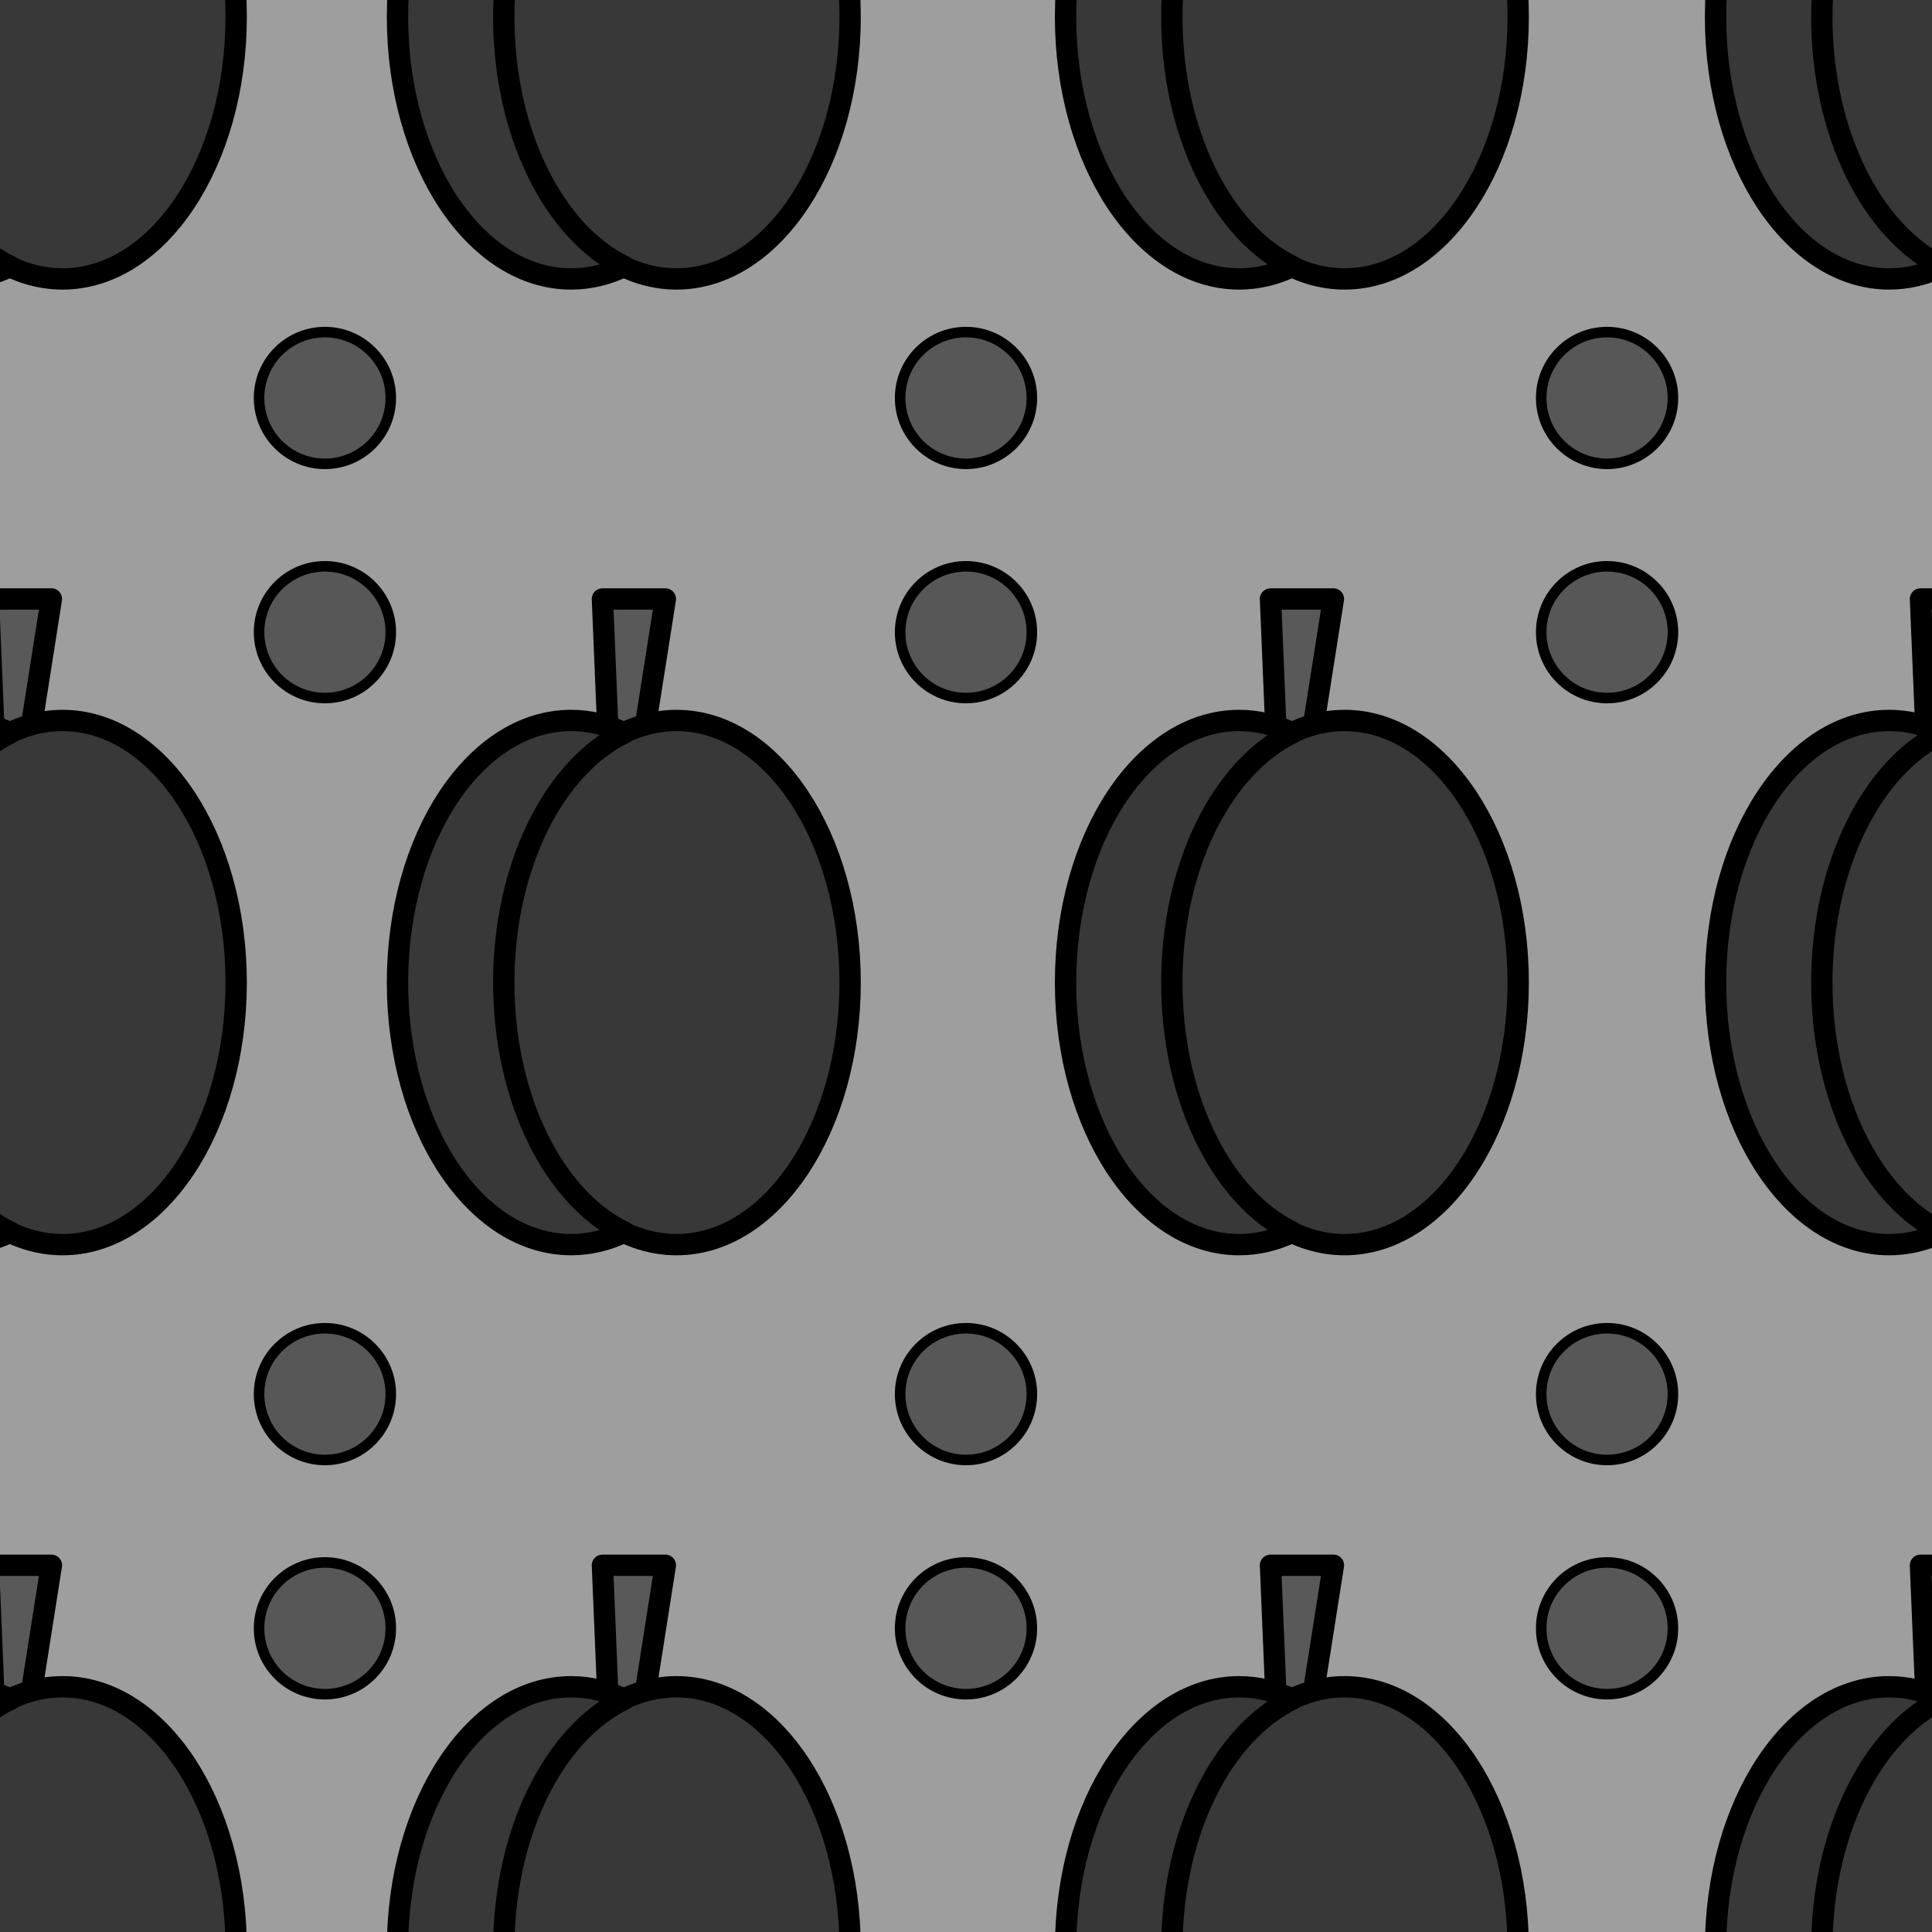 <?xml version="1.0" encoding="utf-8"?>
<!-- Generator: Adobe Illustrator 16.0.0, SVG Export Plug-In . SVG Version: 6.00 Build 0)  -->
<!DOCTYPE svg PUBLIC "-//W3C//DTD SVG 1.1//EN" "http://www.w3.org/Graphics/SVG/1.1/DTD/svg11.dtd">
<svg version="1.1" xmlns="http://www.w3.org/2000/svg" xmlns:xlink="http://www.w3.org/1999/xlink" x="0px" y="0px" width="220px"
	 height="220px" viewBox="0 0 220 220" enable-background="new 0 0 220 220" xml:space="preserve">
<g id="bg" display="none">
</g>
<g id="Layer_3">
</g>
<g id="Layer_1">
	<g>
		<defs>
			<rect id="SVGID_395_" x="0" y="-300" width="220" height="220"/>
		</defs>
		<clipPath id="SVGID_2_">
			<use xlink:href="#SVGID_395_"  overflow="visible"/>
		</clipPath>
		<g clip-path="url(#SVGID_2_)">
			
				<path fill="#4A4A4A" stroke="#000000" stroke-width="3.45" stroke-linecap="round" stroke-linejoin="round" stroke-miterlimit="10" d="
				M53.107-106.682c-7.362,10.607-8.148,30.61-6.584,44.516c1.305,11.609,4.763,28.893,19.641,44.855
				C77.307-5.345,92.244,1.452,99.443-2.162c2.07-1.042,3.212-2.102,3.393-3.155c0.443-2.558-3.679-7.278-7.771-11.555
				C83.154-29.318,78.59-46.674,78.302-57.752c-0.166-6.24,1.749-14.484,3.6-22.463c1.64-7.07,0.908-19.947-1.822-27.097
				c-2.731-7.149-13.324-6.635-13.324-6.635l-8.862,2.272C56.335-110.743,54.379-108.764,53.107-106.682z"/>
		</g>
	</g>
	<g>
		<defs>
			<rect id="SVGID_721_" y="0" width="220" height="220"/>
		</defs>
		<clipPath id="SVGID_4_">
			<use xlink:href="#SVGID_721_"  overflow="visible"/>
		</clipPath>
		<rect y="0" clip-path="url(#SVGID_4_)" fill="#9E9E9E" width="220" height="220"/>
		<g clip-path="url(#SVGID_4_)">
			
				<ellipse fill="#383838" stroke="#000000" stroke-width="2.43" stroke-linecap="round" stroke-linejoin="round" stroke-miterlimit="10" cx="7.122" cy="1.918" rx="19.771" ry="29.844"/>
			
				<path fill="#383838" stroke="#000000" stroke-width="2.43" stroke-linecap="round" stroke-linejoin="round" stroke-miterlimit="10" d="
				M-12.546,1.918c0-13.295,5.761-24.56,13.72-28.418c-1.908-0.923-3.941-1.425-6.052-1.425c-10.92,0-19.771,13.361-19.771,29.843
				s8.852,29.844,19.771,29.844c2.111,0,4.144-0.501,6.052-1.426C-6.786,26.478-12.546,15.215-12.546,1.918z"/>
		</g>
		<g clip-path="url(#SVGID_4_)">
			
				<ellipse fill="#383838" stroke="#000000" stroke-width="2.43" stroke-linecap="round" stroke-linejoin="round" stroke-miterlimit="10" cx="227.122" cy="1.918" rx="19.771" ry="29.844"/>
			
				<path fill="#383838" stroke="#000000" stroke-width="2.43" stroke-linecap="round" stroke-linejoin="round" stroke-miterlimit="10" d="
				M207.454,1.918c0-13.295,5.761-24.56,13.72-28.418c-1.908-0.923-3.941-1.425-6.052-1.425c-10.92,0-19.771,13.361-19.771,29.843
				s8.852,29.844,19.771,29.844c2.111,0,4.144-0.501,6.052-1.426C213.214,26.478,207.454,15.215,207.454,1.918z"/>
		</g>
		<g clip-path="url(#SVGID_4_)">
			
				<ellipse fill="#383838" stroke="#000000" stroke-width="2.43" stroke-linecap="round" stroke-linejoin="round" stroke-miterlimit="10" cx="153.108" cy="1.918" rx="19.771" ry="29.844"/>
			
				<path fill="#383838" stroke="#000000" stroke-width="2.43" stroke-linecap="round" stroke-linejoin="round" stroke-miterlimit="10" d="
				M133.44,1.918c0-13.295,5.761-24.56,13.72-28.418c-1.908-0.923-3.941-1.425-6.052-1.425c-10.92,0-19.771,13.361-19.771,29.843
				s8.852,29.844,19.771,29.844c2.111,0,4.144-0.501,6.052-1.426C139.201,26.478,133.44,15.215,133.44,1.918z"/>
		</g>
		<g clip-path="url(#SVGID_4_)">
			
				<ellipse fill="#383838" stroke="#000000" stroke-width="2.43" stroke-linecap="round" stroke-linejoin="round" stroke-miterlimit="10" cx="77.034" cy="1.918" rx="19.771" ry="29.844"/>
			
				<path fill="#383838" stroke="#000000" stroke-width="2.43" stroke-linecap="round" stroke-linejoin="round" stroke-miterlimit="10" d="
				M57.366,1.918c0-13.295,5.761-24.56,13.72-28.418c-1.908-0.923-3.941-1.425-6.052-1.425c-10.92,0-19.771,13.361-19.771,29.843
				s8.852,29.844,19.771,29.844c2.111,0,4.144-0.501,6.052-1.426C63.126,26.478,57.366,15.215,57.366,1.918z"/>
		</g>
		<g clip-path="url(#SVGID_4_)">
			
				<path fill="#595959" stroke="#000000" stroke-width="2.43" stroke-linecap="round" stroke-linejoin="round" stroke-miterlimit="10" d="
				M151.838,178.239l-7.165,0.004l0.758,18.198h0.058c-0.002,0.154,0.021,0.308,0.071,0.457c0.271,0.809,1.233,1.214,2.149,0.907
				c0.673-0.226,1.132-0.773,1.222-1.367l0.043-0.001L151.838,178.239z"/>
			
				<ellipse fill="#383838" stroke="#000000" stroke-width="2.43" stroke-linecap="round" stroke-linejoin="round" stroke-miterlimit="10" cx="153.108" cy="221.918" rx="19.771" ry="29.844"/>
			
				<path fill="#383838" stroke="#000000" stroke-width="2.43" stroke-linecap="round" stroke-linejoin="round" stroke-miterlimit="10" d="
				M133.44,221.918c0-13.295,5.761-24.56,13.72-28.418c-1.908-0.923-3.941-1.425-6.052-1.425c-10.92,0-19.771,13.361-19.771,29.843
				s8.852,29.844,19.771,29.844c2.111,0,4.144-0.501,6.052-1.426C139.201,246.478,133.44,235.215,133.44,221.918z"/>
		</g>
		<g clip-path="url(#SVGID_4_)">
			
				<path fill="#595959" stroke="#000000" stroke-width="2.43" stroke-linecap="round" stroke-linejoin="round" stroke-miterlimit="10" d="
				M75.764,178.239l-7.165,0.004l0.758,18.198h0.058c-0.002,0.154,0.021,0.308,0.071,0.457c0.271,0.809,1.233,1.214,2.149,0.907
				c0.673-0.226,1.132-0.773,1.222-1.367l0.043-0.001L75.764,178.239z"/>
			
				<ellipse fill="#383838" stroke="#000000" stroke-width="2.43" stroke-linecap="round" stroke-linejoin="round" stroke-miterlimit="10" cx="77.034" cy="221.918" rx="19.771" ry="29.844"/>
			
				<path fill="#383838" stroke="#000000" stroke-width="2.43" stroke-linecap="round" stroke-linejoin="round" stroke-miterlimit="10" d="
				M57.366,221.918c0-13.295,5.761-24.56,13.72-28.418c-1.908-0.923-3.941-1.425-6.052-1.425c-10.92,0-19.771,13.361-19.771,29.843
				s8.852,29.844,19.771,29.844c2.111,0,4.144-0.501,6.052-1.426C63.126,246.478,57.366,235.215,57.366,221.918z"/>
		</g>
		<g clip-path="url(#SVGID_4_)">
			
				<path fill="#595959" stroke="#000000" stroke-width="2.43" stroke-linecap="round" stroke-linejoin="round" stroke-miterlimit="10" d="
				M5.852,178.239l-7.165,0.004l0.758,18.198h0.058c-0.002,0.154,0.021,0.308,0.071,0.457c0.271,0.809,1.233,1.214,2.149,0.907
				c0.673-0.226,1.132-0.773,1.222-1.367l0.043-0.001L5.852,178.239z"/>
			
				<ellipse fill="#383838" stroke="#000000" stroke-width="2.43" stroke-linecap="round" stroke-linejoin="round" stroke-miterlimit="10" cx="7.122" cy="221.918" rx="19.771" ry="29.844"/>
			
				<path fill="#383838" stroke="#000000" stroke-width="2.43" stroke-linecap="round" stroke-linejoin="round" stroke-miterlimit="10" d="
				M-12.546,221.918c0-13.295,5.761-24.56,13.72-28.418c-1.908-0.923-3.941-1.425-6.052-1.425c-10.92,0-19.771,13.361-19.771,29.843
				s8.852,29.844,19.771,29.844c2.111,0,4.144-0.501,6.052-1.426C-6.786,246.478-12.546,235.215-12.546,221.918z"/>
		</g>
		<g clip-path="url(#SVGID_4_)">
			
				<path fill="#595959" stroke="#000000" stroke-width="2.43" stroke-linecap="round" stroke-linejoin="round" stroke-miterlimit="10" d="
				M5.852,68.205l-7.165,0.004l0.758,18.199h0.058c-0.002,0.154,0.021,0.307,0.071,0.458c0.271,0.807,1.233,1.212,2.149,0.905
				c0.673-0.226,1.132-0.772,1.222-1.367l0.043-0.002L5.852,68.205z"/>
			
				<ellipse fill="#383838" stroke="#000000" stroke-width="2.43" stroke-linecap="round" stroke-linejoin="round" stroke-miterlimit="10" cx="7.122" cy="111.885" rx="19.771" ry="29.843"/>
			
				<path fill="#383838" stroke="#000000" stroke-width="2.43" stroke-linecap="round" stroke-linejoin="round" stroke-miterlimit="10" d="
				M-12.546,111.885c0-13.295,5.761-24.559,13.72-28.417c-1.908-0.925-3.941-1.427-6.052-1.427c-10.92,0-19.771,13.36-19.771,29.844
				c0,16.482,8.852,29.843,19.771,29.843c2.111,0,4.144-0.5,6.052-1.425C-6.786,136.443-12.546,125.181-12.546,111.885z"/>
		</g>
		<g clip-path="url(#SVGID_4_)">
			
				<path fill="#595959" stroke="#000000" stroke-width="2.43" stroke-linecap="round" stroke-linejoin="round" stroke-miterlimit="10" d="
				M225.852,68.205l-7.165,0.004l0.758,18.199h0.058c-0.002,0.154,0.021,0.307,0.071,0.458c0.271,0.807,1.233,1.212,2.149,0.905
				c0.673-0.226,1.132-0.772,1.222-1.367l0.043-0.002L225.852,68.205z"/>
			
				<ellipse fill="#383838" stroke="#000000" stroke-width="2.43" stroke-linecap="round" stroke-linejoin="round" stroke-miterlimit="10" cx="227.122" cy="111.885" rx="19.771" ry="29.843"/>
			
				<path fill="#383838" stroke="#000000" stroke-width="2.43" stroke-linecap="round" stroke-linejoin="round" stroke-miterlimit="10" d="
				M207.454,111.885c0-13.295,5.761-24.559,13.72-28.417c-1.908-0.925-3.941-1.427-6.052-1.427c-10.92,0-19.771,13.36-19.771,29.844
				c0,16.482,8.852,29.843,19.771,29.843c2.111,0,4.144-0.5,6.052-1.425C213.214,136.443,207.454,125.181,207.454,111.885z"/>
		</g>
		<g clip-path="url(#SVGID_4_)">
			
				<path fill="#595959" stroke="#000000" stroke-width="2.43" stroke-linecap="round" stroke-linejoin="round" stroke-miterlimit="10" d="
				M75.764,68.205l-7.165,0.004l0.758,18.199h0.058c-0.002,0.154,0.021,0.307,0.071,0.458c0.271,0.807,1.233,1.212,2.149,0.905
				c0.673-0.226,1.132-0.772,1.222-1.367l0.043-0.002L75.764,68.205z"/>
			
				<ellipse fill="#383838" stroke="#000000" stroke-width="2.43" stroke-linecap="round" stroke-linejoin="round" stroke-miterlimit="10" cx="77.034" cy="111.885" rx="19.771" ry="29.843"/>
			
				<path fill="#383838" stroke="#000000" stroke-width="2.43" stroke-linecap="round" stroke-linejoin="round" stroke-miterlimit="10" d="
				M57.366,111.885c0-13.295,5.761-24.559,13.72-28.417c-1.908-0.925-3.941-1.427-6.052-1.427c-10.92,0-19.771,13.36-19.771,29.844
				c0,16.482,8.852,29.843,19.771,29.843c2.111,0,4.144-0.5,6.052-1.425C63.126,136.443,57.366,125.181,57.366,111.885z"/>
		</g>
		<g clip-path="url(#SVGID_4_)">
			
				<path fill="#595959" stroke="#000000" stroke-width="2.43" stroke-linecap="round" stroke-linejoin="round" stroke-miterlimit="10" d="
				M151.837,68.205l-7.165,0.004l0.758,18.199h0.058c-0.002,0.154,0.02,0.307,0.071,0.458c0.271,0.807,1.233,1.212,2.149,0.905
				c0.673-0.226,1.132-0.772,1.222-1.367l0.043-0.002L151.837,68.205z"/>
			
				<ellipse fill="#383838" stroke="#000000" stroke-width="2.43" stroke-linecap="round" stroke-linejoin="round" stroke-miterlimit="10" cx="153.108" cy="111.885" rx="19.771" ry="29.843"/>
			
				<path fill="#383838" stroke="#000000" stroke-width="2.43" stroke-linecap="round" stroke-linejoin="round" stroke-miterlimit="10" d="
				M133.439,111.885c0-13.295,5.761-24.559,13.72-28.417c-1.908-0.925-3.941-1.427-6.052-1.427c-10.92,0-19.771,13.36-19.771,29.844
				c0,16.482,8.852,29.843,19.771,29.843c2.111,0,4.144-0.5,6.052-1.425C139.2,136.443,133.439,125.181,133.439,111.885z"/>
		</g>
		<g clip-path="url(#SVGID_4_)">
			
				<path fill="#595959" stroke="#000000" stroke-width="2.43" stroke-linecap="round" stroke-linejoin="round" stroke-miterlimit="10" d="
				M225.852,178.239l-7.165,0.004l0.758,18.198h0.058c-0.002,0.154,0.021,0.308,0.071,0.457c0.271,0.809,1.233,1.214,2.149,0.907
				c0.673-0.226,1.132-0.773,1.222-1.367l0.043-0.001L225.852,178.239z"/>
			
				<ellipse fill="#383838" stroke="#000000" stroke-width="2.43" stroke-linecap="round" stroke-linejoin="round" stroke-miterlimit="10" cx="227.122" cy="221.918" rx="19.771" ry="29.844"/>
			
				<path fill="#383838" stroke="#000000" stroke-width="2.43" stroke-linecap="round" stroke-linejoin="round" stroke-miterlimit="10" d="
				M207.454,221.918c0-13.295,5.761-24.56,13.72-28.418c-1.908-0.923-3.941-1.425-6.052-1.425c-10.92,0-19.771,13.361-19.771,29.843
				s8.852,29.844,19.771,29.844c2.111,0,4.144-0.501,6.052-1.426C213.214,246.478,207.454,235.215,207.454,221.918z"/>
		</g>
		
			<circle clip-path="url(#SVGID_4_)" fill="#575757" stroke="#000000" stroke-width="1.2" stroke-miterlimit="10" cx="37" cy="71.988" r="7.5"/>
		
			<circle clip-path="url(#SVGID_4_)" fill="#575757" stroke="#000000" stroke-width="1.2" stroke-miterlimit="10" cx="110" cy="71.988" r="7.5"/>
		
			<circle clip-path="url(#SVGID_4_)" fill="#575757" stroke="#000000" stroke-width="1.2" stroke-miterlimit="10" cx="183" cy="71.988" r="7.5"/>
		
			<circle clip-path="url(#SVGID_4_)" fill="#575757" stroke="#000000" stroke-width="1.2" stroke-miterlimit="10" cx="37" cy="185.419" r="7.5"/>
		
			<circle clip-path="url(#SVGID_4_)" fill="#575757" stroke="#000000" stroke-width="1.2" stroke-miterlimit="10" cx="110" cy="185.419" r="7.5"/>
		
			<circle clip-path="url(#SVGID_4_)" fill="#575757" stroke="#000000" stroke-width="1.2" stroke-miterlimit="10" cx="183" cy="185.419" r="7.5"/>
		
			<circle clip-path="url(#SVGID_4_)" fill="#575757" stroke="#000000" stroke-width="1.2" stroke-miterlimit="10" cx="37" cy="45.317" r="7.5"/>
		
			<circle clip-path="url(#SVGID_4_)" fill="#575757" stroke="#000000" stroke-width="1.2" stroke-miterlimit="10" cx="110" cy="45.317" r="7.5"/>
		
			<circle clip-path="url(#SVGID_4_)" fill="#575757" stroke="#000000" stroke-width="1.2" stroke-miterlimit="10" cx="183" cy="45.317" r="7.5"/>
		
			<circle clip-path="url(#SVGID_4_)" fill="#575757" stroke="#000000" stroke-width="1.2" stroke-miterlimit="10" cx="37" cy="158.749" r="7.5"/>
		
			<circle clip-path="url(#SVGID_4_)" fill="#575757" stroke="#000000" stroke-width="1.2" stroke-miterlimit="10" cx="110" cy="158.749" r="7.5"/>
		
			<circle clip-path="url(#SVGID_4_)" fill="#575757" stroke="#000000" stroke-width="1.2" stroke-miterlimit="10" cx="183" cy="158.749" r="7.5"/>
	</g>
</g>
</svg>
